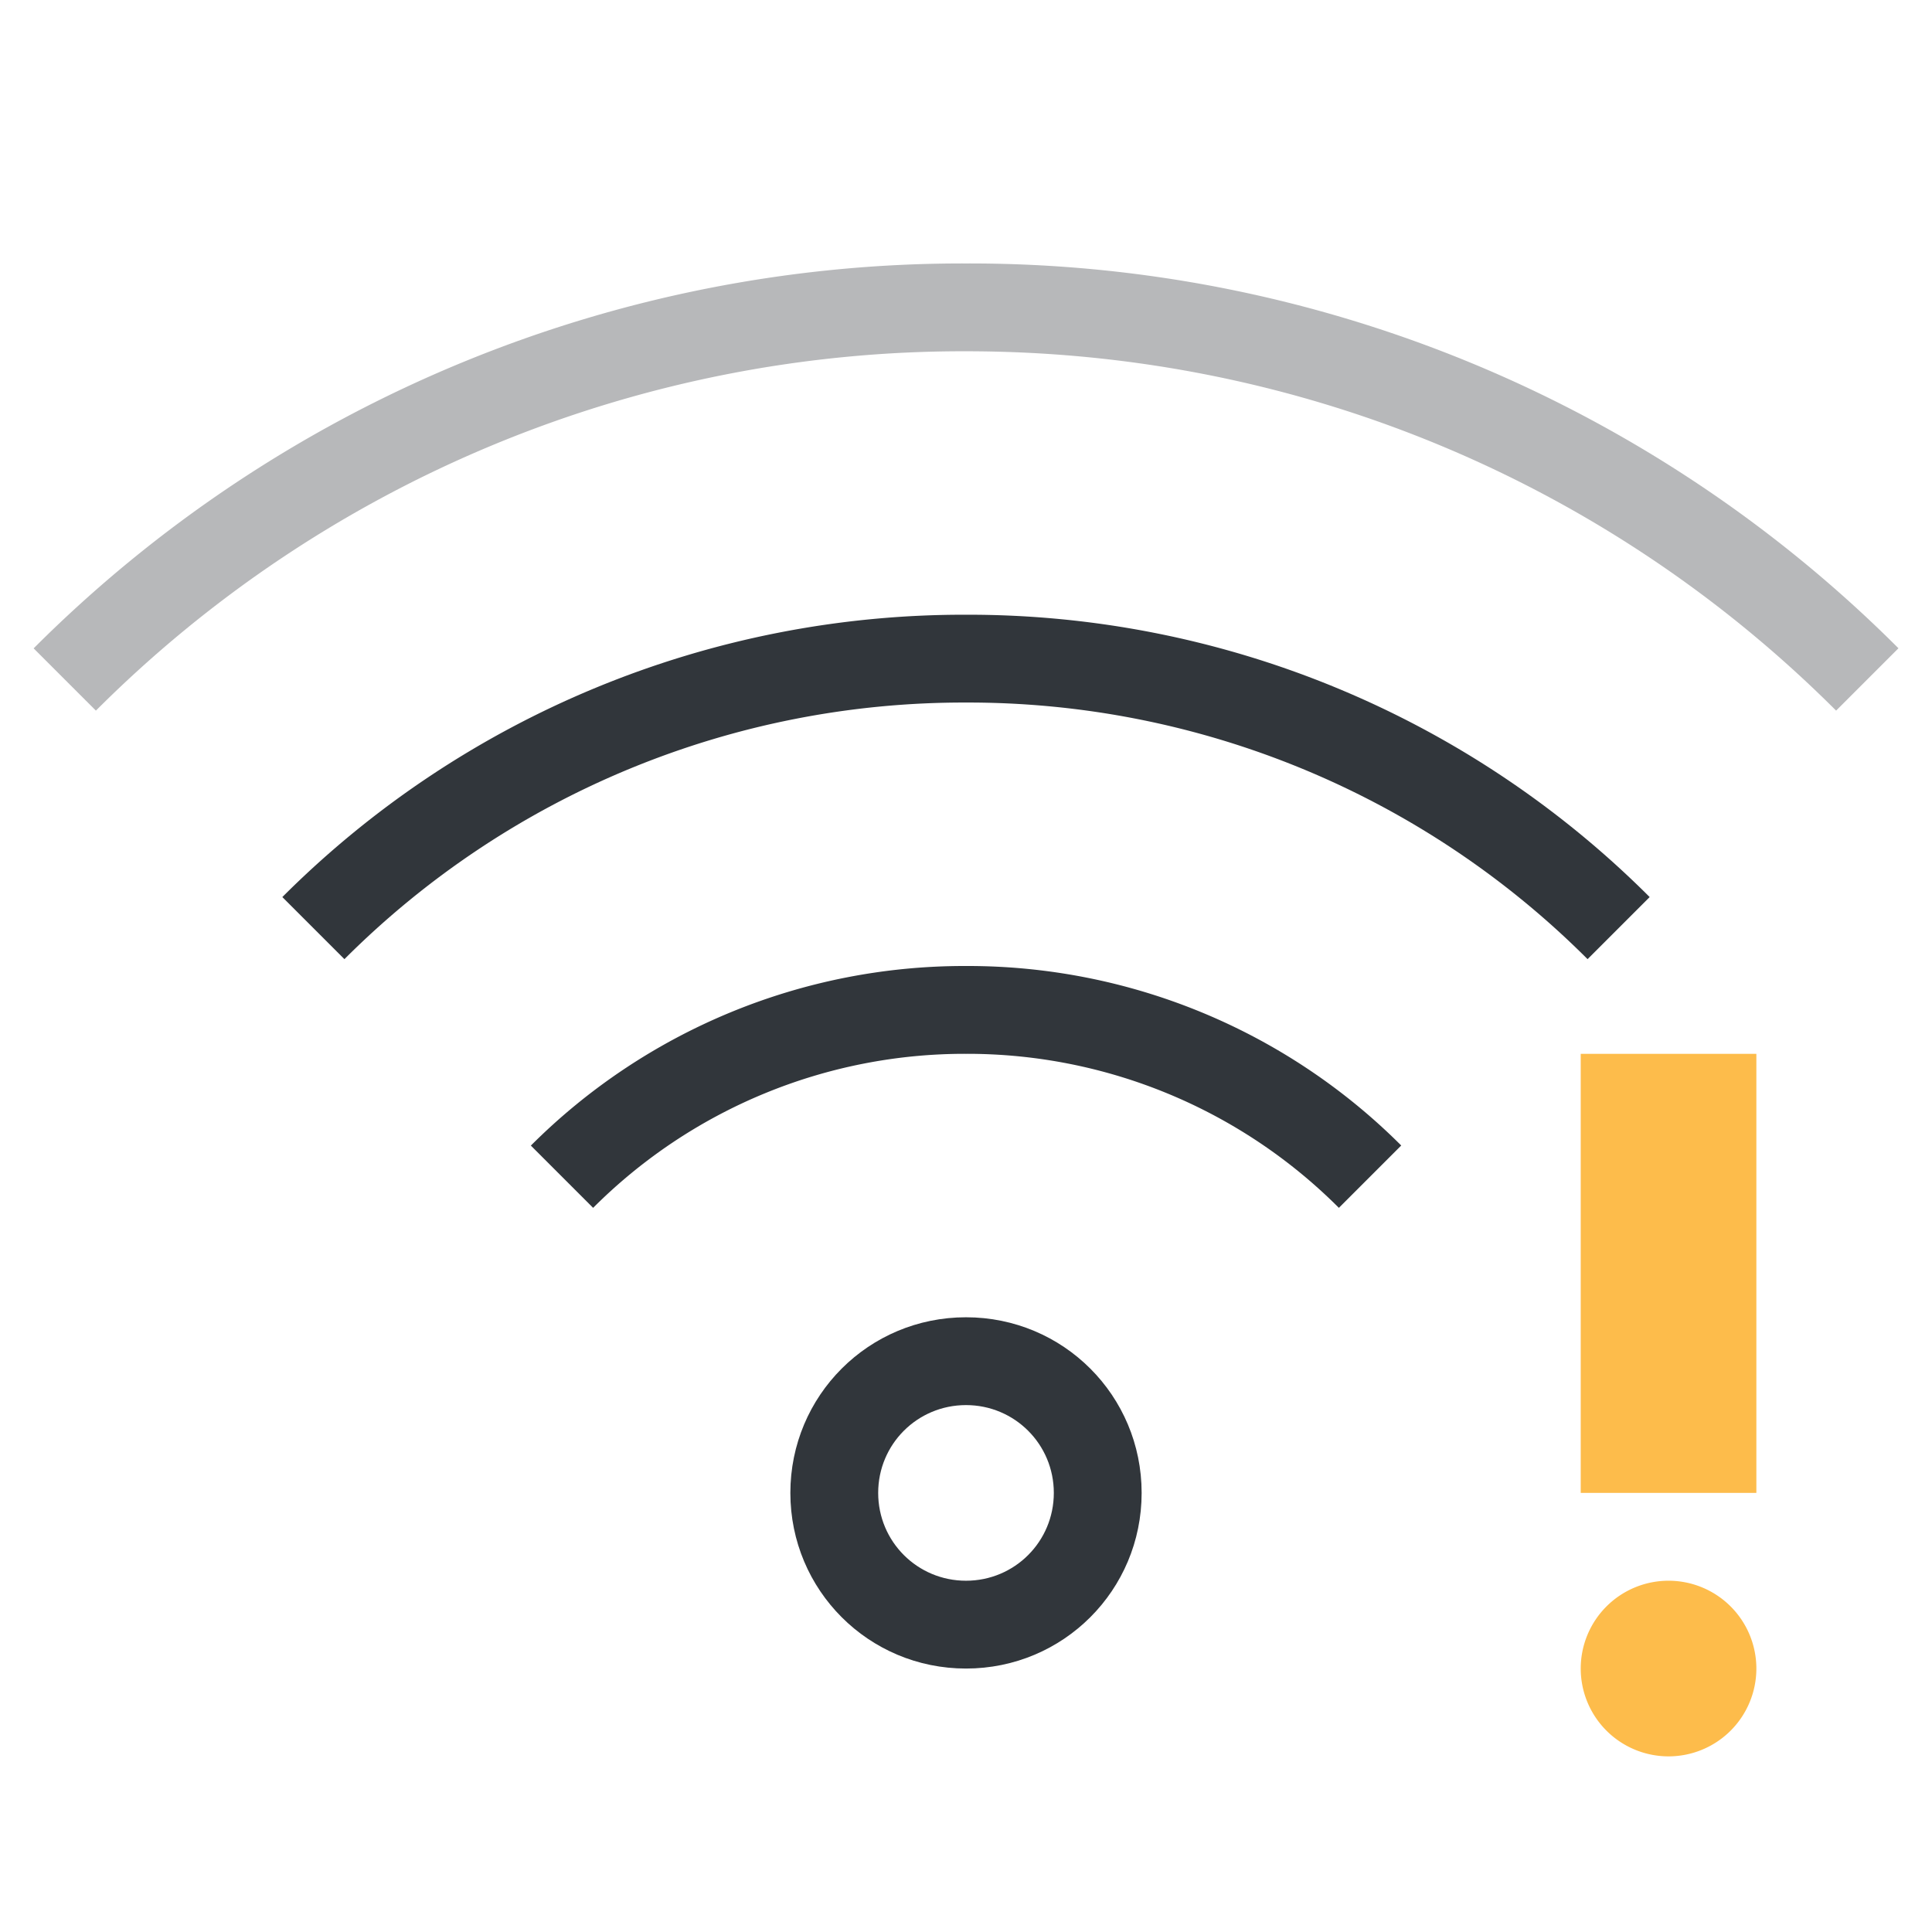 <svg xmlns="http://www.w3.org/2000/svg" width="22" height="22"><style id="current-color-scheme" type="text/css">.ColorScheme-Text{color:#31363b}</style><g id="network-wireless-80-limited" transform="translate(0 -66)"><path id="rect4280" d="M0 66h22v22H0z" style="opacity:.55;fill:none;fill-opacity:1;stroke:none;stroke-width:3.567px;stroke-linecap:butt;stroke-linejoin:miter;stroke-miterlimit:4;stroke-dasharray:none;stroke-dashoffset:0;stroke-opacity:1"/><path id="path4309" d="M11 81c-1.108 0-2 .892-2 2s.892 2 2 2 2-.892 2-2-.892-2-2-2m0 1c.554 0 1 .446 1 1s-.446 1-1 1-1-.446-1-1 .446-1 1-1" class="ColorScheme-Text" style="opacity:1;fill:currentColor;fill-opacity:1;stroke:none"/><path id="path4313" d="M11 77a6.98 6.98 0 0 0-4.955 2.045l.709.709A5.98 5.98 0 0 1 11 78a5.98 5.98 0 0 1 4.246 1.754l.71-.71A6.98 6.98 0 0 0 11 77" class="ColorScheme-Text" style="opacity:1;fill:currentColor;fill-opacity:1;stroke:none"/><path id="path4319" d="M11 73a10.97 10.97 0 0 0-7.785 3.215l.707.707A9.97 9.97 0 0 1 11 74a9.97 9.97 0 0 1 7.078 2.922l.707-.707A10.97 10.97 0 0 0 11 73" class="ColorScheme-Text" style="opacity:1;fill:currentColor;fill-opacity:1;stroke:none"/><path id="path4321" d="M11 69A14.95 14.95 0 0 0 .383 73.383l.709.709A13.96 13.96 0 0 1 11 70c3.878 0 7.378 1.561 9.908 4.092l.71-.71A14.95 14.95 0 0 0 11 69" class="ColorScheme-Text" style="opacity:.35;fill:currentColor;fill-opacity:1;stroke:none"/><path id="path4350" d="M18 78v5h2v-5zm1 6a1 1 0 0 0-1 1 1 1 0 0 0 1 1 1 1 0 0 0 1-1 1 1 0 0 0-1-1" style="opacity:1;fill:#fdbc4b;fill-opacity:1;stroke:none"/></g></svg>